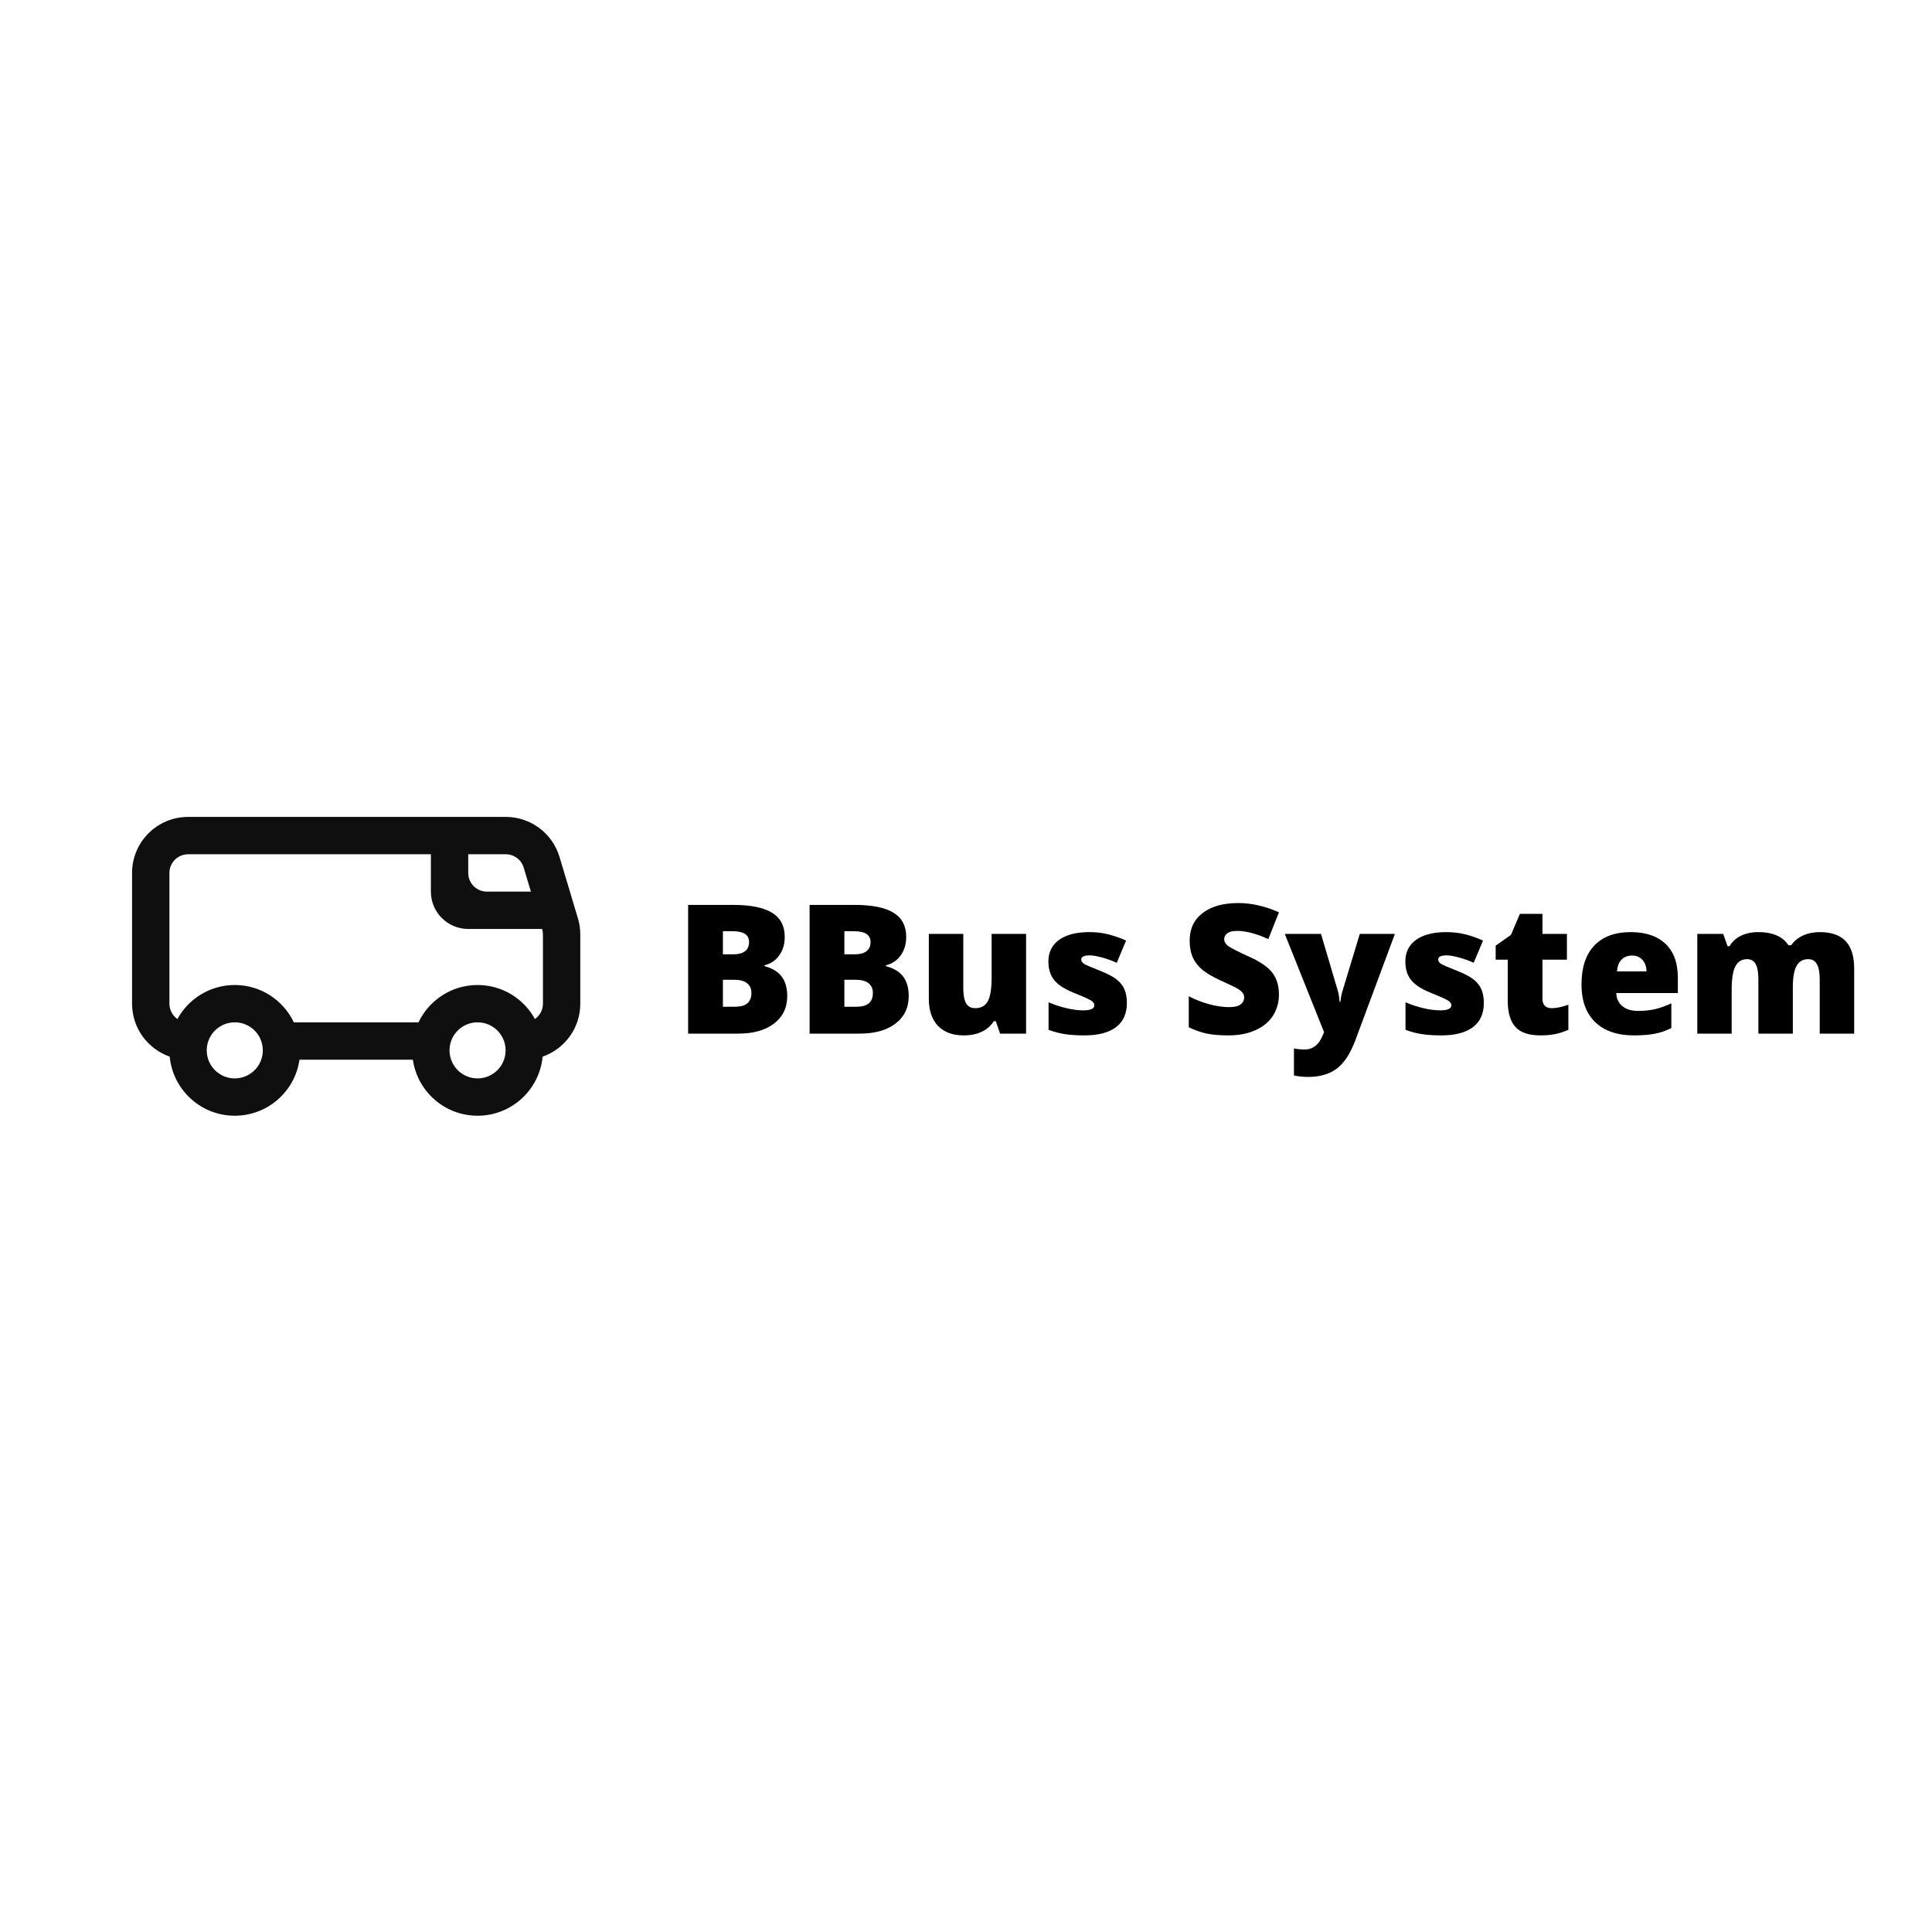 <svg xmlns="http://www.w3.org/2000/svg" xmlns:xlink="http://www.w3.org/1999/xlink" width="500" zoomAndPan="magnify" viewBox="0 0 375 375" height="500" preserveAspectRatio="xMidYMid meet" version="1.0"><defs><g/><clipPath id="ccadc7496f"><path d="M 25.633 158 L 112.633 158 L 112.633 217 L 25.633 217 Z M 25.633 158 " clip-rule="nonzero"/></clipPath></defs><rect x="-37.5" width="450" fill="#ffffff" y="-37.5" height="450" fill-opacity="1"/><rect x="-37.5" width="450" fill="#ffffff" y="-37.5" height="450" fill-opacity="1"/><g clip-path="url(#ccadc7496f)"><path fill="#0f0f0f" d="M 36.508 158.562 C 30.5 158.562 25.633 163.434 25.633 169.438 L 25.633 194.812 C 25.633 199.57 28.688 203.613 32.941 205.09 C 33.551 211.527 38.973 216.562 45.57 216.562 C 51.961 216.562 57.25 211.836 58.129 205.688 L 80.137 205.688 C 81.016 211.836 86.305 216.562 92.695 216.562 C 99.293 216.562 104.715 211.527 105.324 205.09 C 109.578 203.613 112.633 199.57 112.633 194.812 L 112.633 181.379 C 112.633 180.32 112.477 179.266 112.176 178.254 L 108.594 166.312 C 107.211 161.715 102.98 158.562 98.176 158.562 Z M 40.133 203.645 L 40.133 204.105 C 40.254 207.004 42.641 209.316 45.57 209.316 C 48.5 209.316 50.887 207.004 51.008 204.105 L 51.008 203.645 C 50.887 200.746 48.5 198.434 45.57 198.434 C 42.641 198.434 40.254 200.746 40.133 203.645 Z M 45.57 191.188 C 50.633 191.188 55 194.152 57.035 198.438 L 81.23 198.438 C 83.266 194.152 87.633 191.188 92.695 191.188 C 97.496 191.188 101.676 193.855 103.828 197.789 C 104.77 197.133 105.383 196.043 105.383 194.812 L 105.383 181.379 C 105.383 181.023 105.332 180.672 105.23 180.336 L 105.223 180.312 L 90.883 180.312 C 86.879 180.312 83.633 177.066 83.633 173.062 L 83.633 165.812 L 36.508 165.812 C 34.508 165.812 32.883 167.438 32.883 169.438 L 32.883 194.812 C 32.883 196.043 33.496 197.133 34.438 197.789 C 36.59 193.855 40.77 191.188 45.57 191.188 Z M 90.883 165.812 L 90.883 169.438 C 90.883 171.441 92.504 173.062 94.508 173.062 L 103.047 173.062 L 101.648 168.398 C 101.188 166.863 99.777 165.812 98.176 165.812 Z M 87.258 203.645 L 87.258 204.105 C 87.379 207.004 89.766 209.316 92.695 209.316 C 95.625 209.316 98.012 207.004 98.133 204.105 L 98.133 203.645 C 98.012 200.746 95.625 198.434 92.695 198.434 C 89.766 198.434 87.379 200.746 87.258 203.645 Z M 87.258 203.645 " fill-opacity="1" fill-rule="evenodd"/></g><g fill="#000000" fill-opacity="1"><g transform="translate(130.863, 200.625)"><g><path d="M 2.703 -24.984 L 11.422 -24.984 C 14.816 -24.984 17.336 -24.477 18.984 -23.469 C 20.629 -22.457 21.453 -20.891 21.453 -18.766 C 21.453 -17.359 21.094 -16.16 20.375 -15.172 C 19.656 -14.18 18.707 -13.547 17.531 -13.266 L 17.531 -13.094 C 19.082 -12.676 20.203 -11.988 20.891 -11.031 C 21.586 -10.082 21.938 -8.844 21.938 -7.312 C 21.938 -5.039 21.082 -3.254 19.375 -1.953 C 17.676 -0.648 15.359 0 12.422 0 L 2.703 0 Z M 9.453 -15.391 L 11.484 -15.391 C 12.453 -15.391 13.203 -15.586 13.734 -15.984 C 14.266 -16.391 14.531 -16.988 14.531 -17.781 C 14.531 -19.176 13.469 -19.875 11.344 -19.875 L 9.453 -19.875 Z M 9.453 -10.453 L 9.453 -5.219 L 11.828 -5.219 C 13.93 -5.219 14.984 -6.102 14.984 -7.875 C 14.984 -8.707 14.703 -9.344 14.141 -9.781 C 13.578 -10.227 12.758 -10.453 11.688 -10.453 Z M 9.453 -10.453 "/></g></g></g><g fill="#000000" fill-opacity="1"><g transform="translate(154.442, 200.625)"><g><path d="M 2.703 -24.984 L 11.422 -24.984 C 14.816 -24.984 17.336 -24.477 18.984 -23.469 C 20.629 -22.457 21.453 -20.891 21.453 -18.766 C 21.453 -17.359 21.094 -16.16 20.375 -15.172 C 19.656 -14.18 18.707 -13.547 17.531 -13.266 L 17.531 -13.094 C 19.082 -12.676 20.203 -11.988 20.891 -11.031 C 21.586 -10.082 21.938 -8.844 21.938 -7.312 C 21.938 -5.039 21.082 -3.254 19.375 -1.953 C 17.676 -0.648 15.359 0 12.422 0 L 2.703 0 Z M 9.453 -15.391 L 11.484 -15.391 C 12.453 -15.391 13.203 -15.586 13.734 -15.984 C 14.266 -16.391 14.531 -16.988 14.531 -17.781 C 14.531 -19.176 13.469 -19.875 11.344 -19.875 L 9.453 -19.875 Z M 9.453 -10.453 L 9.453 -5.219 L 11.828 -5.219 C 13.93 -5.219 14.984 -6.102 14.984 -7.875 C 14.984 -8.707 14.703 -9.344 14.141 -9.781 C 13.578 -10.227 12.758 -10.453 11.688 -10.453 Z M 9.453 -10.453 "/></g></g></g><g fill="#000000" fill-opacity="1"><g transform="translate(178.021, 200.625)"><g><path d="M 16.094 0 L 15.266 -2.406 L 14.875 -2.406 C 14.312 -1.52 13.531 -0.836 12.531 -0.359 C 11.539 0.109 10.375 0.344 9.031 0.344 C 6.895 0.344 5.234 -0.27 4.047 -1.5 C 2.859 -2.738 2.266 -4.488 2.266 -6.75 L 2.266 -19.359 L 8.953 -19.359 L 8.953 -8.781 C 8.953 -7.52 9.129 -6.562 9.484 -5.906 C 9.848 -5.258 10.441 -4.938 11.266 -4.938 C 12.41 -4.938 13.227 -5.391 13.719 -6.297 C 14.207 -7.203 14.453 -8.734 14.453 -10.891 L 14.453 -19.359 L 21.141 -19.359 L 21.141 0 Z M 16.094 0 "/></g></g></g><g fill="#000000" fill-opacity="1"><g transform="translate(201.463, 200.625)"><g><path d="M 17.266 -5.953 C 17.266 -3.879 16.555 -2.312 15.141 -1.25 C 13.723 -0.188 11.695 0.344 9.062 0.344 C 7.625 0.344 6.375 0.266 5.312 0.109 C 4.25 -0.047 3.164 -0.328 2.062 -0.734 L 2.062 -6.078 C 3.102 -5.629 4.238 -5.254 5.469 -4.953 C 6.707 -4.66 7.812 -4.516 8.781 -4.516 C 10.227 -4.516 10.953 -4.844 10.953 -5.5 C 10.953 -5.844 10.75 -6.145 10.344 -6.406 C 9.938 -6.676 8.758 -7.203 6.812 -7.984 C 5.039 -8.711 3.801 -9.539 3.094 -10.469 C 2.383 -11.395 2.031 -12.57 2.031 -14 C 2.031 -15.801 2.723 -17.203 4.109 -18.203 C 5.504 -19.203 7.473 -19.703 10.016 -19.703 C 11.285 -19.703 12.484 -19.562 13.609 -19.281 C 14.734 -19.008 15.898 -18.602 17.109 -18.062 L 15.297 -13.75 C 14.41 -14.156 13.469 -14.492 12.469 -14.766 C 11.477 -15.047 10.672 -15.188 10.047 -15.188 C 8.953 -15.188 8.406 -14.922 8.406 -14.391 C 8.406 -14.055 8.594 -13.77 8.969 -13.531 C 9.352 -13.301 10.457 -12.828 12.281 -12.109 C 13.645 -11.555 14.66 -11.008 15.328 -10.469 C 15.992 -9.938 16.484 -9.305 16.797 -8.578 C 17.109 -7.859 17.266 -6.984 17.266 -5.953 Z M 17.266 -5.953 "/></g></g></g><g fill="#000000" fill-opacity="1"><g transform="translate(220.121, 200.625)"><g/></g></g><g fill="#000000" fill-opacity="1"><g transform="translate(229.21, 200.625)"><g><path d="M 19.031 -7.594 C 19.031 -6.039 18.641 -4.66 17.859 -3.453 C 17.078 -2.254 15.941 -1.32 14.453 -0.656 C 12.973 0.008 11.238 0.344 9.25 0.344 C 7.582 0.344 6.18 0.227 5.047 0 C 3.922 -0.238 2.75 -0.648 1.531 -1.234 L 1.531 -7.25 C 2.82 -6.582 4.16 -6.062 5.547 -5.688 C 6.941 -5.32 8.219 -5.141 9.375 -5.141 C 10.383 -5.141 11.117 -5.312 11.578 -5.656 C 12.047 -6.008 12.281 -6.457 12.281 -7 C 12.281 -7.344 12.188 -7.641 12 -7.891 C 11.812 -8.148 11.508 -8.41 11.094 -8.672 C 10.676 -8.941 9.57 -9.477 7.781 -10.281 C 6.145 -11.031 4.922 -11.75 4.109 -12.438 C 3.297 -13.133 2.691 -13.93 2.297 -14.828 C 1.898 -15.734 1.703 -16.801 1.703 -18.031 C 1.703 -20.332 2.539 -22.125 4.219 -23.406 C 5.895 -24.695 8.195 -25.344 11.125 -25.344 C 13.707 -25.344 16.344 -24.742 19.031 -23.547 L 16.969 -18.344 C 14.633 -19.406 12.617 -19.938 10.922 -19.938 C 10.047 -19.938 9.406 -19.781 9 -19.469 C 8.602 -19.164 8.406 -18.789 8.406 -18.344 C 8.406 -17.852 8.656 -17.41 9.156 -17.016 C 9.664 -16.629 11.047 -15.926 13.297 -14.906 C 15.453 -13.938 16.945 -12.895 17.781 -11.781 C 18.613 -10.676 19.031 -9.281 19.031 -7.594 Z M 19.031 -7.594 "/></g></g></g><g fill="#000000" fill-opacity="1"><g transform="translate(249.406, 200.625)"><g><path d="M -0.031 -19.359 L 7 -19.359 L 10.281 -8.25 C 10.445 -7.676 10.555 -6.977 10.609 -6.156 L 10.75 -6.156 C 10.844 -6.938 10.977 -7.625 11.156 -8.219 L 14.531 -19.359 L 21.344 -19.359 L 13.688 1.234 C 12.707 3.848 11.504 5.695 10.078 6.781 C 8.648 7.863 6.785 8.406 4.484 8.406 C 3.586 8.406 2.676 8.312 1.75 8.125 L 1.75 2.875 C 2.352 3.008 3.039 3.078 3.812 3.078 C 4.406 3.078 4.922 2.961 5.359 2.734 C 5.805 2.504 6.195 2.18 6.531 1.766 C 6.863 1.348 7.219 0.664 7.594 -0.281 Z M -0.031 -19.359 "/></g></g></g><g fill="#000000" fill-opacity="1"><g transform="translate(270.747, 200.625)"><g><path d="M 17.266 -5.953 C 17.266 -3.879 16.555 -2.312 15.141 -1.25 C 13.723 -0.188 11.695 0.344 9.062 0.344 C 7.625 0.344 6.375 0.266 5.312 0.109 C 4.25 -0.047 3.164 -0.328 2.062 -0.734 L 2.062 -6.078 C 3.102 -5.629 4.238 -5.254 5.469 -4.953 C 6.707 -4.66 7.812 -4.516 8.781 -4.516 C 10.227 -4.516 10.953 -4.844 10.953 -5.5 C 10.953 -5.844 10.75 -6.145 10.344 -6.406 C 9.938 -6.676 8.758 -7.203 6.812 -7.984 C 5.039 -8.711 3.801 -9.539 3.094 -10.469 C 2.383 -11.395 2.031 -12.57 2.031 -14 C 2.031 -15.801 2.723 -17.203 4.109 -18.203 C 5.504 -19.203 7.473 -19.703 10.016 -19.703 C 11.285 -19.703 12.484 -19.562 13.609 -19.281 C 14.734 -19.008 15.898 -18.602 17.109 -18.062 L 15.297 -13.75 C 14.41 -14.156 13.469 -14.492 12.469 -14.766 C 11.477 -15.047 10.672 -15.188 10.047 -15.188 C 8.953 -15.188 8.406 -14.922 8.406 -14.391 C 8.406 -14.055 8.594 -13.77 8.969 -13.531 C 9.352 -13.301 10.457 -12.828 12.281 -12.109 C 13.645 -11.555 14.66 -11.008 15.328 -10.469 C 15.992 -9.938 16.484 -9.305 16.797 -8.578 C 17.109 -7.859 17.266 -6.984 17.266 -5.953 Z M 17.266 -5.953 "/></g></g></g><g fill="#000000" fill-opacity="1"><g transform="translate(289.404, 200.625)"><g><path d="M 11.797 -4.938 C 12.691 -4.938 13.766 -5.16 15.016 -5.609 L 15.016 -0.734 C 14.117 -0.348 13.266 -0.07 12.453 0.094 C 11.641 0.258 10.688 0.344 9.594 0.344 C 7.344 0.344 5.723 -0.203 4.734 -1.297 C 3.742 -2.398 3.25 -4.094 3.25 -6.375 L 3.25 -14.359 L 0.906 -14.359 L 0.906 -17.078 L 3.875 -19.172 L 5.609 -23.25 L 9.984 -23.25 L 9.984 -19.359 L 14.734 -19.359 L 14.734 -14.359 L 9.984 -14.359 L 9.984 -6.812 C 9.984 -5.562 10.586 -4.938 11.797 -4.938 Z M 11.797 -4.938 "/></g></g></g><g fill="#000000" fill-opacity="1"><g transform="translate(305.499, 200.625)"><g><path d="M 11.656 0.344 C 8.426 0.344 5.922 -0.508 4.141 -2.219 C 2.359 -3.938 1.469 -6.379 1.469 -9.547 C 1.469 -12.816 2.289 -15.328 3.938 -17.078 C 5.594 -18.828 7.953 -19.703 11.016 -19.703 C 13.93 -19.703 16.188 -18.941 17.781 -17.422 C 19.375 -15.898 20.172 -13.711 20.172 -10.859 L 20.172 -7.875 L 8.219 -7.875 C 8.258 -6.789 8.656 -5.941 9.406 -5.328 C 10.156 -4.711 11.172 -4.406 12.453 -4.406 C 13.629 -4.406 14.707 -4.516 15.688 -4.734 C 16.676 -4.961 17.75 -5.344 18.906 -5.875 L 18.906 -1.078 C 17.852 -0.547 16.77 -0.176 15.656 0.031 C 14.539 0.238 13.207 0.344 11.656 0.344 Z M 11.266 -15.156 C 10.473 -15.156 9.812 -14.906 9.281 -14.406 C 8.758 -13.914 8.453 -13.141 8.359 -12.078 L 14.094 -12.078 C 14.07 -13.016 13.805 -13.758 13.297 -14.312 C 12.797 -14.875 12.117 -15.156 11.266 -15.156 Z M 11.266 -15.156 "/></g></g></g><g fill="#000000" fill-opacity="1"><g transform="translate(327.13, 200.625)"><g><path d="M 26.078 0 L 26.078 -10.531 C 26.078 -11.844 25.895 -12.82 25.531 -13.469 C 25.176 -14.125 24.613 -14.453 23.844 -14.453 C 22.812 -14.453 22.055 -14.016 21.578 -13.141 C 21.098 -12.266 20.859 -10.895 20.859 -9.031 L 20.859 0 L 14.172 0 L 14.172 -10.531 C 14.172 -11.844 14 -12.82 13.656 -13.469 C 13.312 -14.125 12.758 -14.453 12 -14.453 C 10.945 -14.453 10.18 -13.984 9.703 -13.047 C 9.223 -12.117 8.984 -10.598 8.984 -8.484 L 8.984 0 L 2.312 0 L 2.312 -19.359 L 7.344 -19.359 L 8.188 -16.969 L 8.578 -16.969 C 9.086 -17.852 9.828 -18.531 10.797 -19 C 11.773 -19.469 12.891 -19.703 14.141 -19.703 C 16.93 -19.703 18.891 -18.852 20.016 -17.156 L 20.547 -17.156 C 21.086 -17.957 21.844 -18.582 22.812 -19.031 C 23.789 -19.477 24.867 -19.703 26.047 -19.703 C 28.336 -19.703 30.031 -19.113 31.125 -17.938 C 32.219 -16.77 32.766 -14.988 32.766 -12.594 L 32.766 0 Z M 26.078 0 "/></g></g></g></svg>
